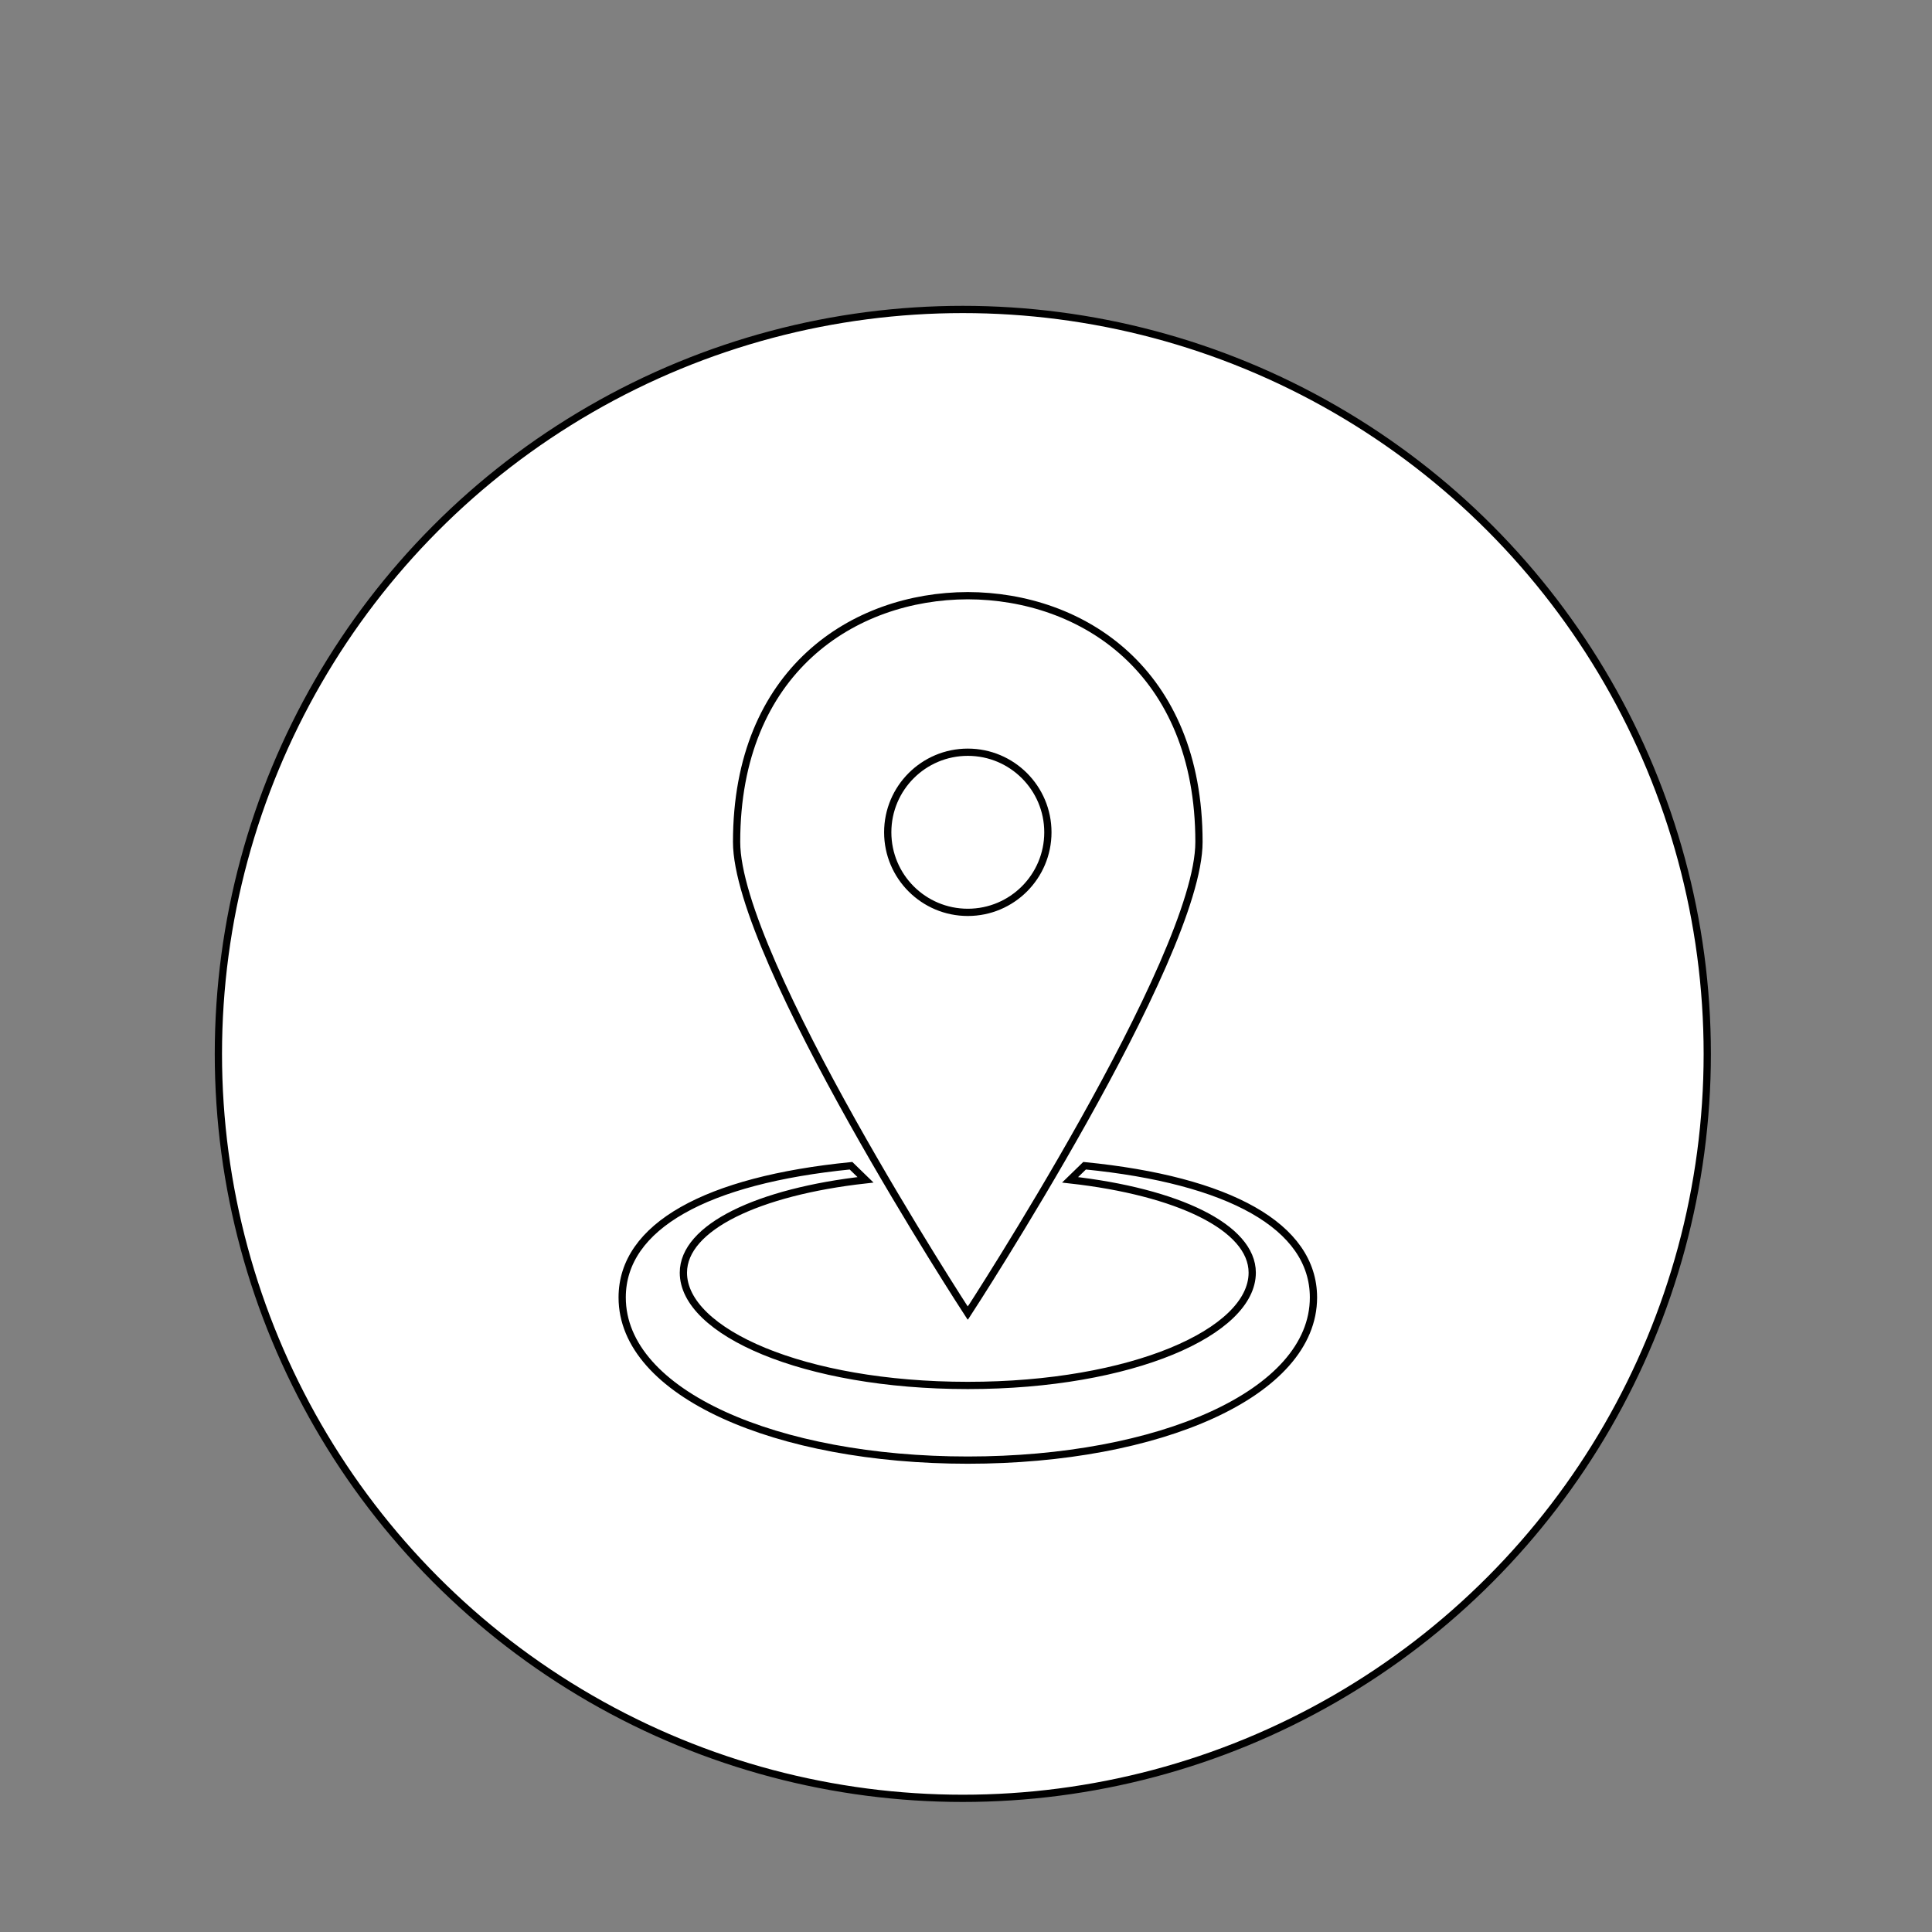<?xml version="1.0" encoding="utf-8"?>
<!-- Generator: Adobe Illustrator 16.0.4, SVG Export Plug-In . SVG Version: 6.00 Build 0)  -->
<!DOCTYPE svg PUBLIC "-//W3C//DTD SVG 1.1//EN" "http://www.w3.org/Graphics/SVG/1.1/DTD/svg11.dtd">
<svg version="1.1" id="Layer_1" xmlns="http://www.w3.org/2000/svg" xmlns:xlink="http://www.w3.org/1999/xlink" x="0px" y="0px"
	 width="266.5px" height="266.5px" viewBox="0 0 266.5 266.5" enable-background="new 0 0 266.5 266.5" xml:space="preserve">
<rect x="0" y="0" width="266.5" height="266.5" fill="#808080" stroke="none"/>
<g id="Layer_2">
	<circle fill="#FFFFFF" stroke="#000000" stroke-miterlimit="10" cx="132.812" cy="145.375" r="102.688"/>
</g>
<g id="Layer_1_1_">
	<g id="Your_Icon">
		<g>
			<path fill="#FFFFFF" stroke="#000000" stroke-miterlimit="10" d="M149.609,160.8l-2.002,1.946
				c14.797,1.652,25.125,6.546,25.125,12.809c-0.002,8.153-16.575,15.553-39.205,15.553c-0.01,0-0.021,0-0.028,0
				c-0.011,0-0.021,0-0.03,0c-22.629,0-39.203-7.398-39.203-15.551c0-6.265,10.329-11.156,25.123-12.811l-2-1.945
				c-19.919,1.973-31.566,8.336-31.566,18.172c0,13.268,21.339,22.436,47.677,22.436c26.34,0,47.68-9.168,47.68-22.436
				C181.176,169.136,169.529,162.771,149.609,160.8z"/>
			<path fill="#FFFFFF" stroke="#000000" stroke-miterlimit="10" d="M133.499,181.051c0.005,0.012,0.028,0.049,0.028,0.049
				s31.859-48.887,31.859-64.959c0-23.649-16.146-33.939-31.889-33.972c-15.743,0.032-31.891,10.322-31.891,33.972
				c0,16.072,31.86,64.959,31.86,64.959S133.491,181.062,133.499,181.051z M122.454,114.807c0-6.101,4.944-11.045,11.045-11.045
				c6.101,0,11.046,4.944,11.046,11.045c0,6.1-4.945,11.044-11.046,11.044C127.398,125.852,122.454,120.907,122.454,114.807z"/>
		</g>
	</g>
</g>
</svg>
